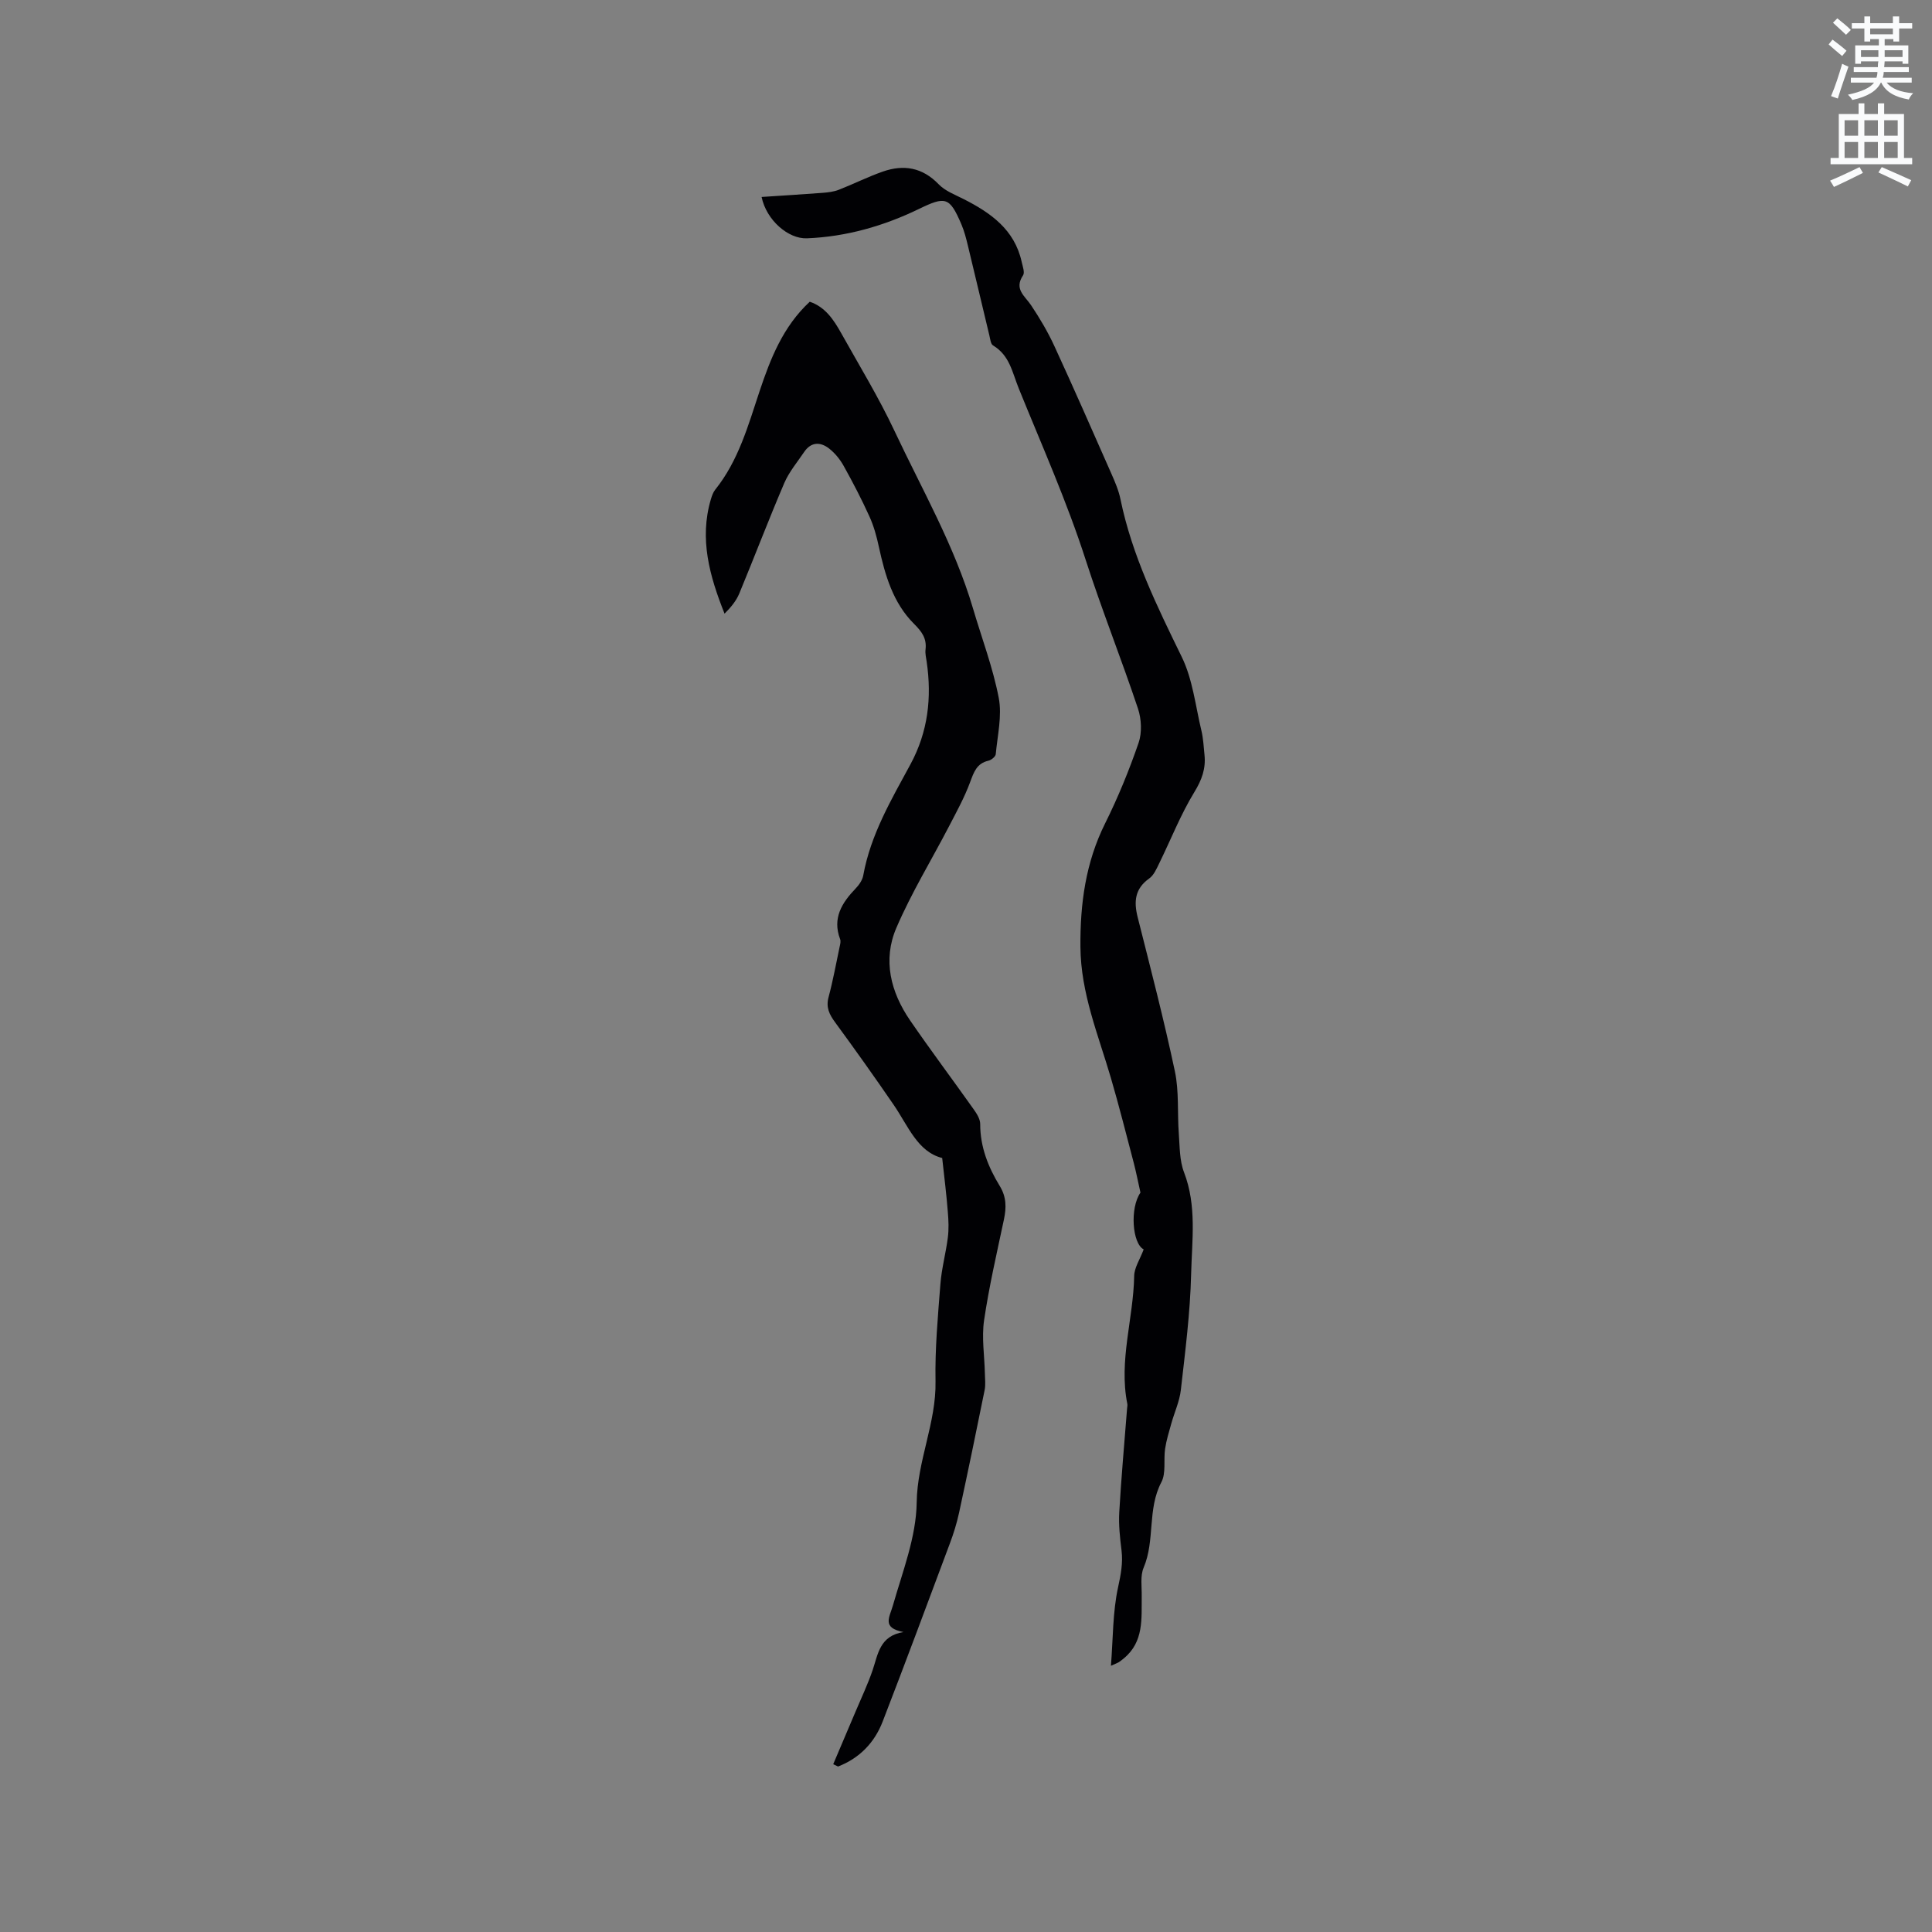 <svg enable-background="new 0 0 400 400" viewBox="0 0 400 400" xmlns="http://www.w3.org/2000/svg"><rect x="0" y="0" width="400" height="400" fill="#808080" stroke="none"/><path d="m378.6 9.2.8-1c.9.7 1.9 1.4 2.9 2.3l-.9 1.1c-1.1-.9-2-1.7-2.8-2.4zm.5 10.7c.9-2.1 1.6-4.3 2.3-6.7.4.2.8.4 1.3.6-.7 2.1-1.5 4.3-2.2 6.6zm.4-15.2.9-.9c1 .8 2 1.6 2.8 2.4l-1 1c-1-.9-1.9-1.8-2.7-2.5zm12.5-1.3h1.2v1.4h2.7v1.1h-2.7v2.7h-1.2v-.5h-1.8v1.3h4.9v3.8h-1.2v-.5h-3.7c0 .4-.1.9-.1 1.2h5.1v1h-5.2c0 .5-.1.9-.2 1.2h6v1h-5.2c1.1 1.3 2.9 2 5.5 2.2-.4.4-.7.8-.9 1.3-2.9-.5-4.8-1.6-5.7-3.5h-.1c-.8 1.7-2.7 2.9-5.9 3.6-.2-.4-.6-.8-.9-1.1 2.8-.6 4.6-1.4 5.4-2.5h-4.8v-1h5.3c.1-.3.2-.7.2-1.2h-4.9v-1h5c0-.4 0-.8.1-1.2h-3.6v.5h-1.2v-3.8h4.9v-1.3h-1.8v.5h-1.2v-2.7h-2.6v-1.1h2.6v-1.4h1.2v1.4h4.7v-1.4zm-6.7 8.4h3.6c0-.4 0-.9 0-1.4h-3.6zm1.9-4.7h4.7v-1.2h-4.7zm6.7 3.3h-3.7v1.4h3.7z" fill="#fafbfc"/><path d="m384.7 21.4h1.3v2.2h2.8v-2.2h1.3v2.2h4.1v9.1h1.7v1.3h-16.9v-1.3h1.7v-9.1h4.1v-2.2zm.3 13.2.7 1.2c-1.8.9-3.8 1.9-6 2.9-.2-.4-.5-.8-.8-1.3 2.4-1 4.4-2 6.1-2.8zm-3.1-6.5h2.8v-3.2h-2.8zm0 4.6h2.8v-3.3h-2.8zm4.1-4.6h2.8v-3.2h-2.8zm0 4.6h2.8v-3.3h-2.8zm3.6 1.9c2.1.9 4.1 1.8 6.1 2.7l-.7 1.3c-2.2-1.1-4.2-2-6.1-2.9zm3.3-9.7h-2.8v3.2h2.8zm-2.8 7.8h2.8v-3.3h-2.8z" fill="#fafbfc"/><g fill="#010104"><path d="m195.07 239.75c-5.09-1.27-7.03-6.61-10.04-11-3.95-5.76-8-11.46-12.13-17.09-1.2-1.64-1.92-3.08-1.36-5.19.92-3.44 1.56-6.96 2.3-10.46.11-.51.27-1.12.1-1.56-1.65-4.36.36-7.53 3.23-10.52.71-.74 1.39-1.73 1.56-2.7 1.52-8.41 5.79-15.64 9.76-22.97 3.66-6.76 4.45-13.82 3.37-21.25-.12-.84-.34-1.7-.24-2.52.28-2.31-.75-3.7-2.39-5.34-4.34-4.33-6-10.08-7.27-15.94-.46-2.13-1.04-4.27-1.94-6.25-1.61-3.56-3.42-7.04-5.32-10.45-.75-1.36-1.8-2.67-3.01-3.62-1.8-1.43-3.75-1.45-5.2.69-1.42 2.1-3.11 4.11-4.1 6.4-3.24 7.57-6.17 15.27-9.32 22.88-.64 1.55-1.76 2.9-3.06 4.19-3.11-7.8-5.25-15.47-2.84-23.65.21-.7.46-1.45.9-2.01 4.83-6.02 6.82-13.27 9.2-20.42 2.24-6.71 4.84-13.36 10.38-18.5 3.2 1.08 4.95 3.72 6.49 6.47 3.76 6.73 7.79 13.33 11.06 20.29 5.69 12.11 12.42 23.77 16.24 36.71 1.82 6.18 4.13 12.26 5.34 18.55.71 3.71-.26 7.76-.62 11.65-.05.51-.9 1.21-1.5 1.35-2.47.56-3.04 2.4-3.82 4.48-1.16 3.13-2.79 6.09-4.33 9.06-3.65 7.03-7.82 13.83-10.93 21.08-2.86 6.64-1.18 13.29 2.85 19.16 4.26 6.2 8.78 12.22 13.13 18.36.65.91 1.38 2.05 1.38 3.08-.01 4.74 1.66 8.93 4.05 12.84 1.4 2.29 1.38 4.48.86 6.95-1.47 6.94-3.08 13.87-4.11 20.88-.52 3.58.09 7.32.17 10.99.02 1.14.17 2.32-.05 3.42-1.71 8.49-3.47 16.96-5.3 25.43-.47 2.16-1.13 4.29-1.91 6.36-4.59 12.3-9.17 24.6-13.9 36.84-1.7 4.4-4.81 7.6-9.24 9.32-.33-.16-.67-.32-1-.48 1.53-3.6 3.06-7.19 4.58-10.79 1.22-2.9 2.58-5.75 3.59-8.72 1.12-3.31 1.45-7.06 6.38-7.85-4.56-.88-2.89-3.03-2.18-5.55 2-7.01 4.81-14.14 4.91-21.26.12-8.7 4.07-16.52 3.9-25.14-.13-6.69.49-13.41 1.01-20.1.25-3.23 1.13-6.4 1.54-9.63.22-1.73.15-3.51 0-5.26-.27-3.51-.71-7.04-1.17-11.21z"/><path d="m236.79 258.67c-2.38-1.19-2.89-8.59-.67-11.75-.52-2.32-.89-4.24-1.38-6.12-1.55-5.89-3.04-11.8-4.75-17.65-2.61-8.91-6.23-17.53-6.3-27.1-.07-8.94 1.07-17.45 5.11-25.57 2.68-5.38 4.97-10.99 6.93-16.67.73-2.12.6-4.92-.12-7.09-3.45-10.33-7.5-20.47-10.84-30.83-3.9-12.1-9.06-23.66-13.82-35.4-1.41-3.49-1.9-6.89-5.36-8.98-.48-.29-.57-1.31-.74-2.01-1.49-6.17-2.93-12.36-4.43-18.53-.37-1.54-.76-3.09-1.38-4.54-2.43-5.67-3.28-5.84-8.78-3.17-7.31 3.54-15.03 5.75-23.19 6.08-3.88.16-8.4-3.77-9.39-8.56 4.3-.29 8.51-.54 12.71-.86 1.1-.09 2.26-.23 3.28-.63 3.05-1.19 6-2.68 9.09-3.76 4.33-1.52 8.21-.88 11.59 2.63 1.33 1.38 3.35 2.14 5.13 3.04 5.64 2.86 10.59 6.34 12.05 13.03.2.92.68 2.18.28 2.78-1.91 2.85.36 4.24 1.66 6.18 1.81 2.71 3.49 5.55 4.85 8.51 4.02 8.73 7.88 17.54 11.76 26.33.76 1.72 1.53 3.5 1.9 5.33 2.39 11.62 7.54 22.1 12.7 32.67 2.26 4.64 2.83 10.12 4.06 15.24.39 1.64.47 3.36.64 5.04.29 2.83-.55 5.15-2.1 7.68-2.85 4.66-4.86 9.83-7.28 14.76-.55 1.12-1.11 2.45-2.06 3.12-2.98 2.12-3.22 4.77-2.4 8.02 2.68 10.62 5.44 21.22 7.71 31.93.88 4.16.49 8.59.81 12.89.2 2.69.14 5.56 1.08 8 2.67 6.94 1.64 14.08 1.47 21.1-.19 8.01-1.23 16.01-2.13 23.98-.27 2.36-1.33 4.63-1.98 6.96-.48 1.73-1.02 3.45-1.28 5.22-.34 2.3.23 5-.77 6.9-2.95 5.6-1.27 12.02-3.67 17.69-.73 1.72-.37 3.92-.4 5.9-.06 4.65.48 9.45-3.72 12.9-.33.27-.66.54-1.01.77-.25.16-.55.26-1.64.75.44-5.72.36-11.11 1.47-16.23.57-2.62 1.04-5.01.72-7.65-.32-2.61-.62-5.28-.47-7.89.41-7.17 1.06-14.33 1.62-21.5.02-.32.11-.65.05-.95-1.8-8.94 1.26-17.62 1.42-26.46.01-1.72 1.19-3.44 1.97-5.53z"/></g></svg>